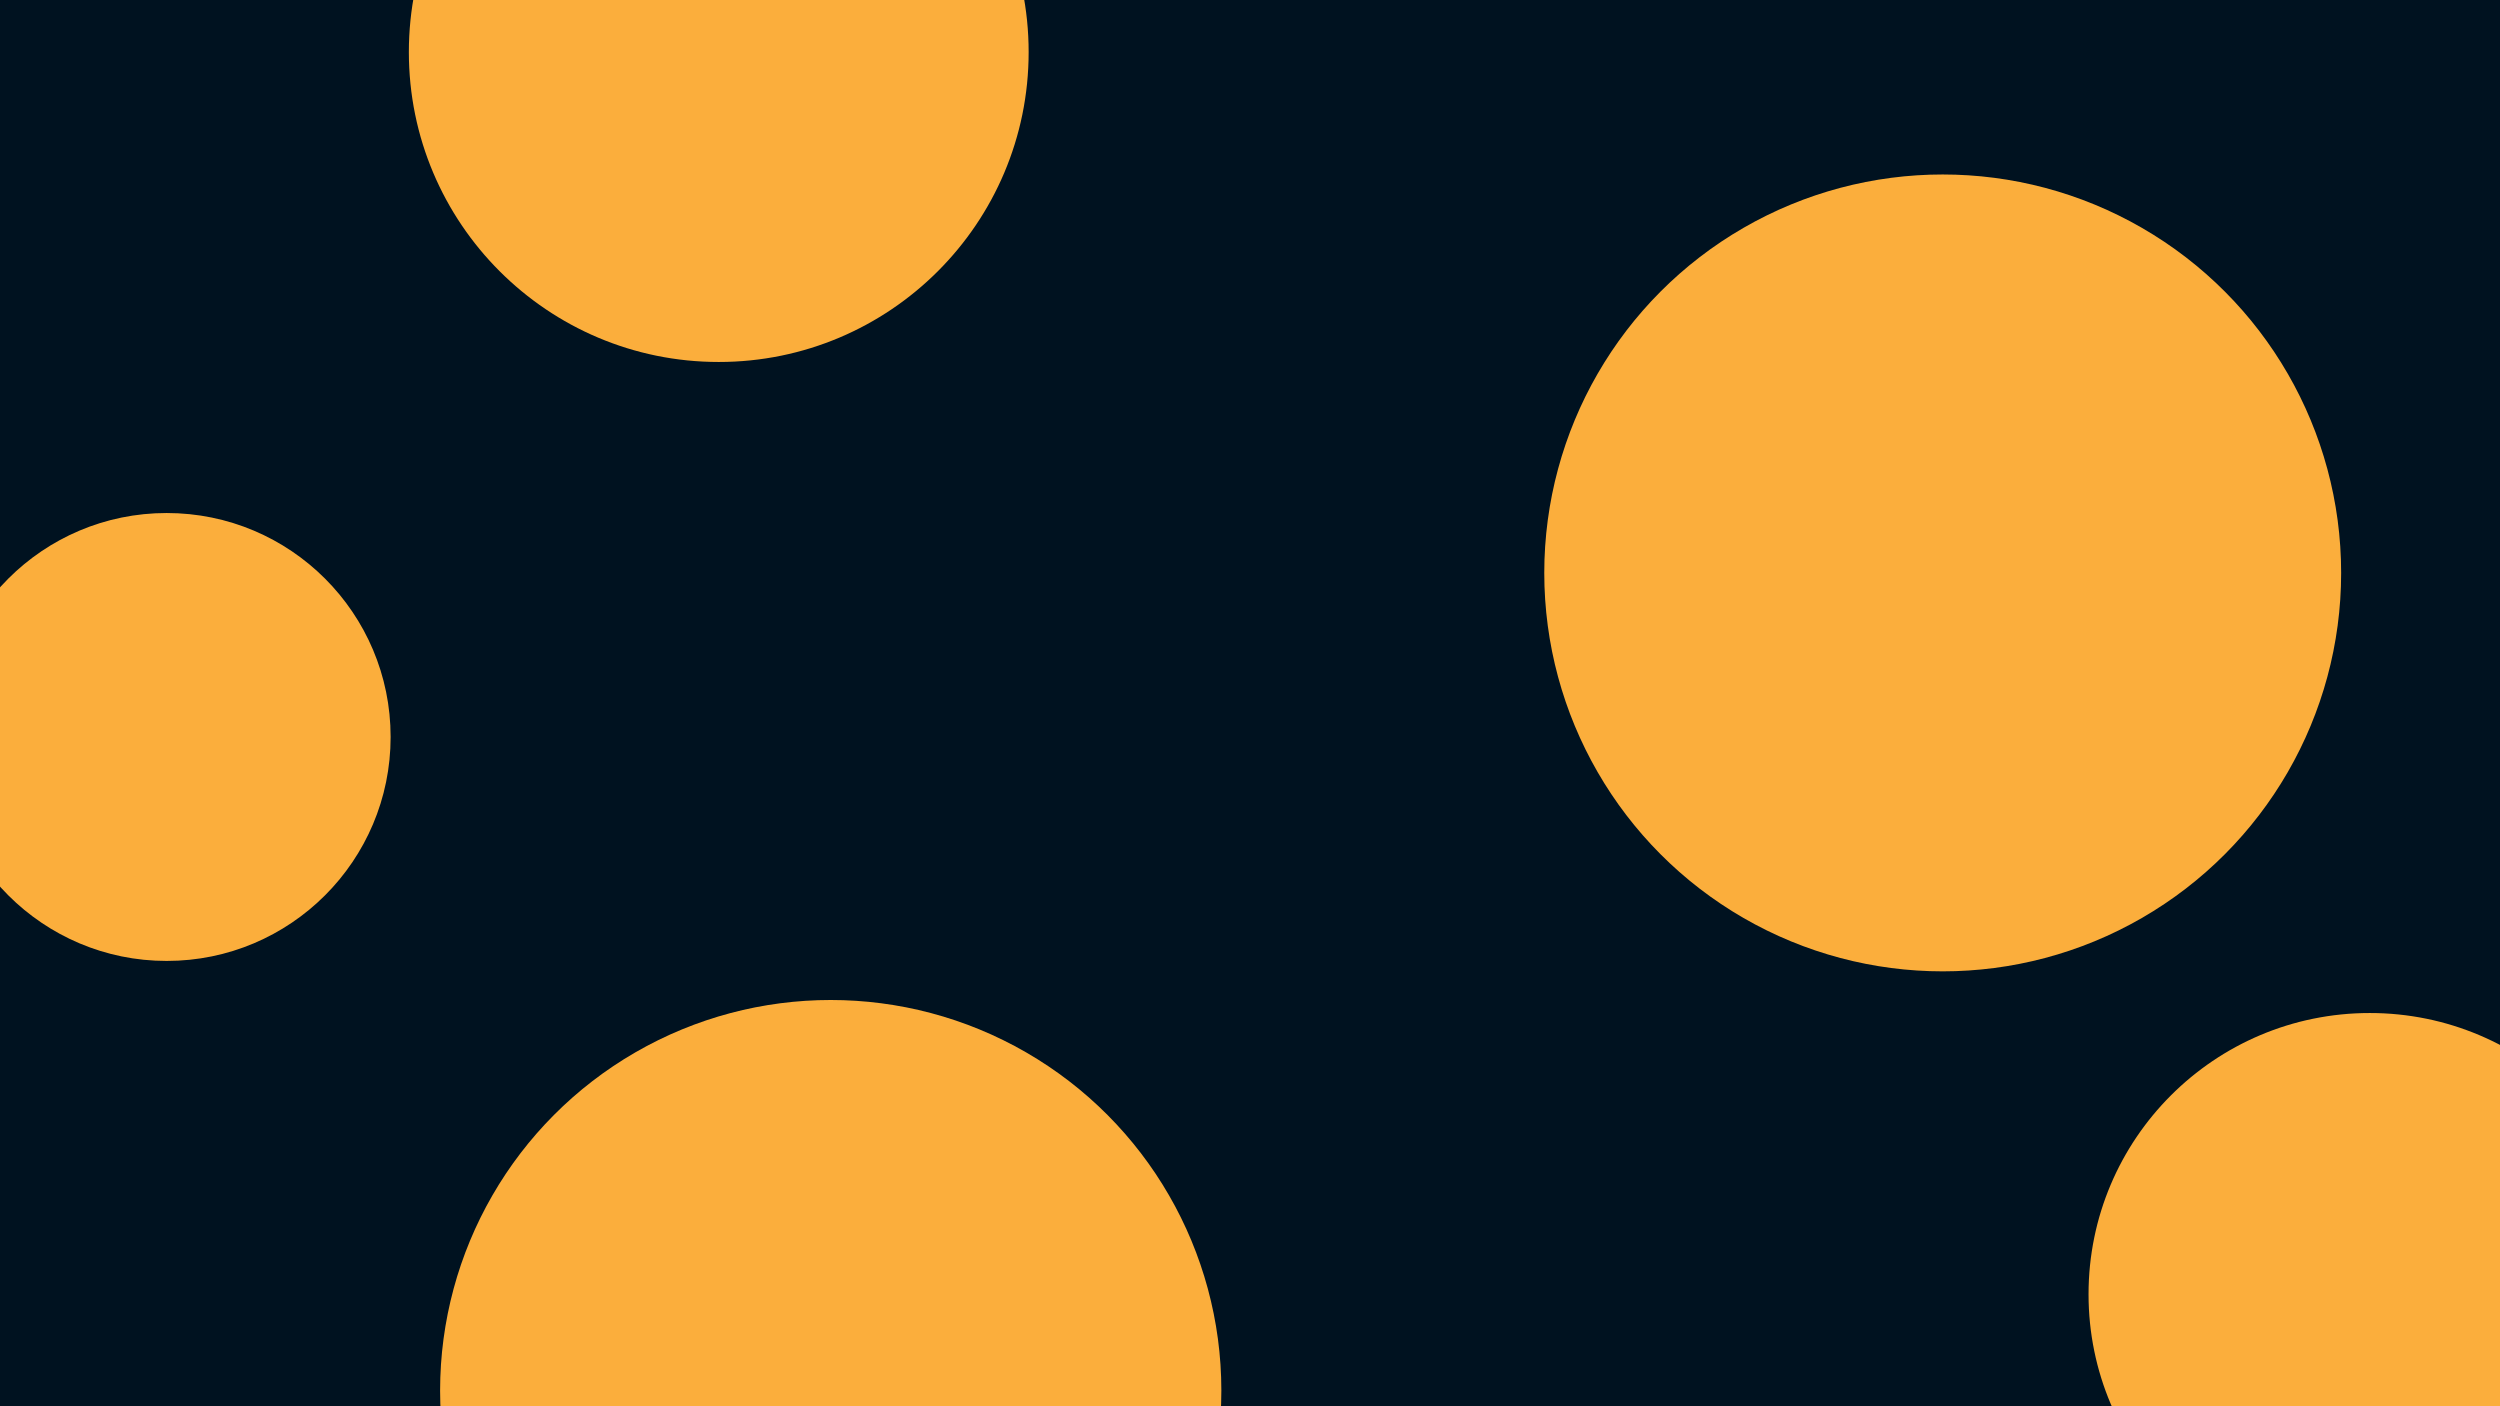 <svg id="visual" viewBox="0 0 960 540" width="960" height="540" xmlns="http://www.w3.org/2000/svg" xmlns:xlink="http://www.w3.org/1999/xlink" version="1.1"><rect x="0" y="0" width="960" height="540" fill="#001220"></rect><g fill="#FBAE3C"><circle r="153" cx="746" cy="220"></circle><circle r="86" cx="64" cy="283"></circle><circle r="108" cx="910" cy="497"></circle><circle r="150" cx="319" cy="534"></circle><circle r="119" cx="276" cy="20"></circle></g></svg>